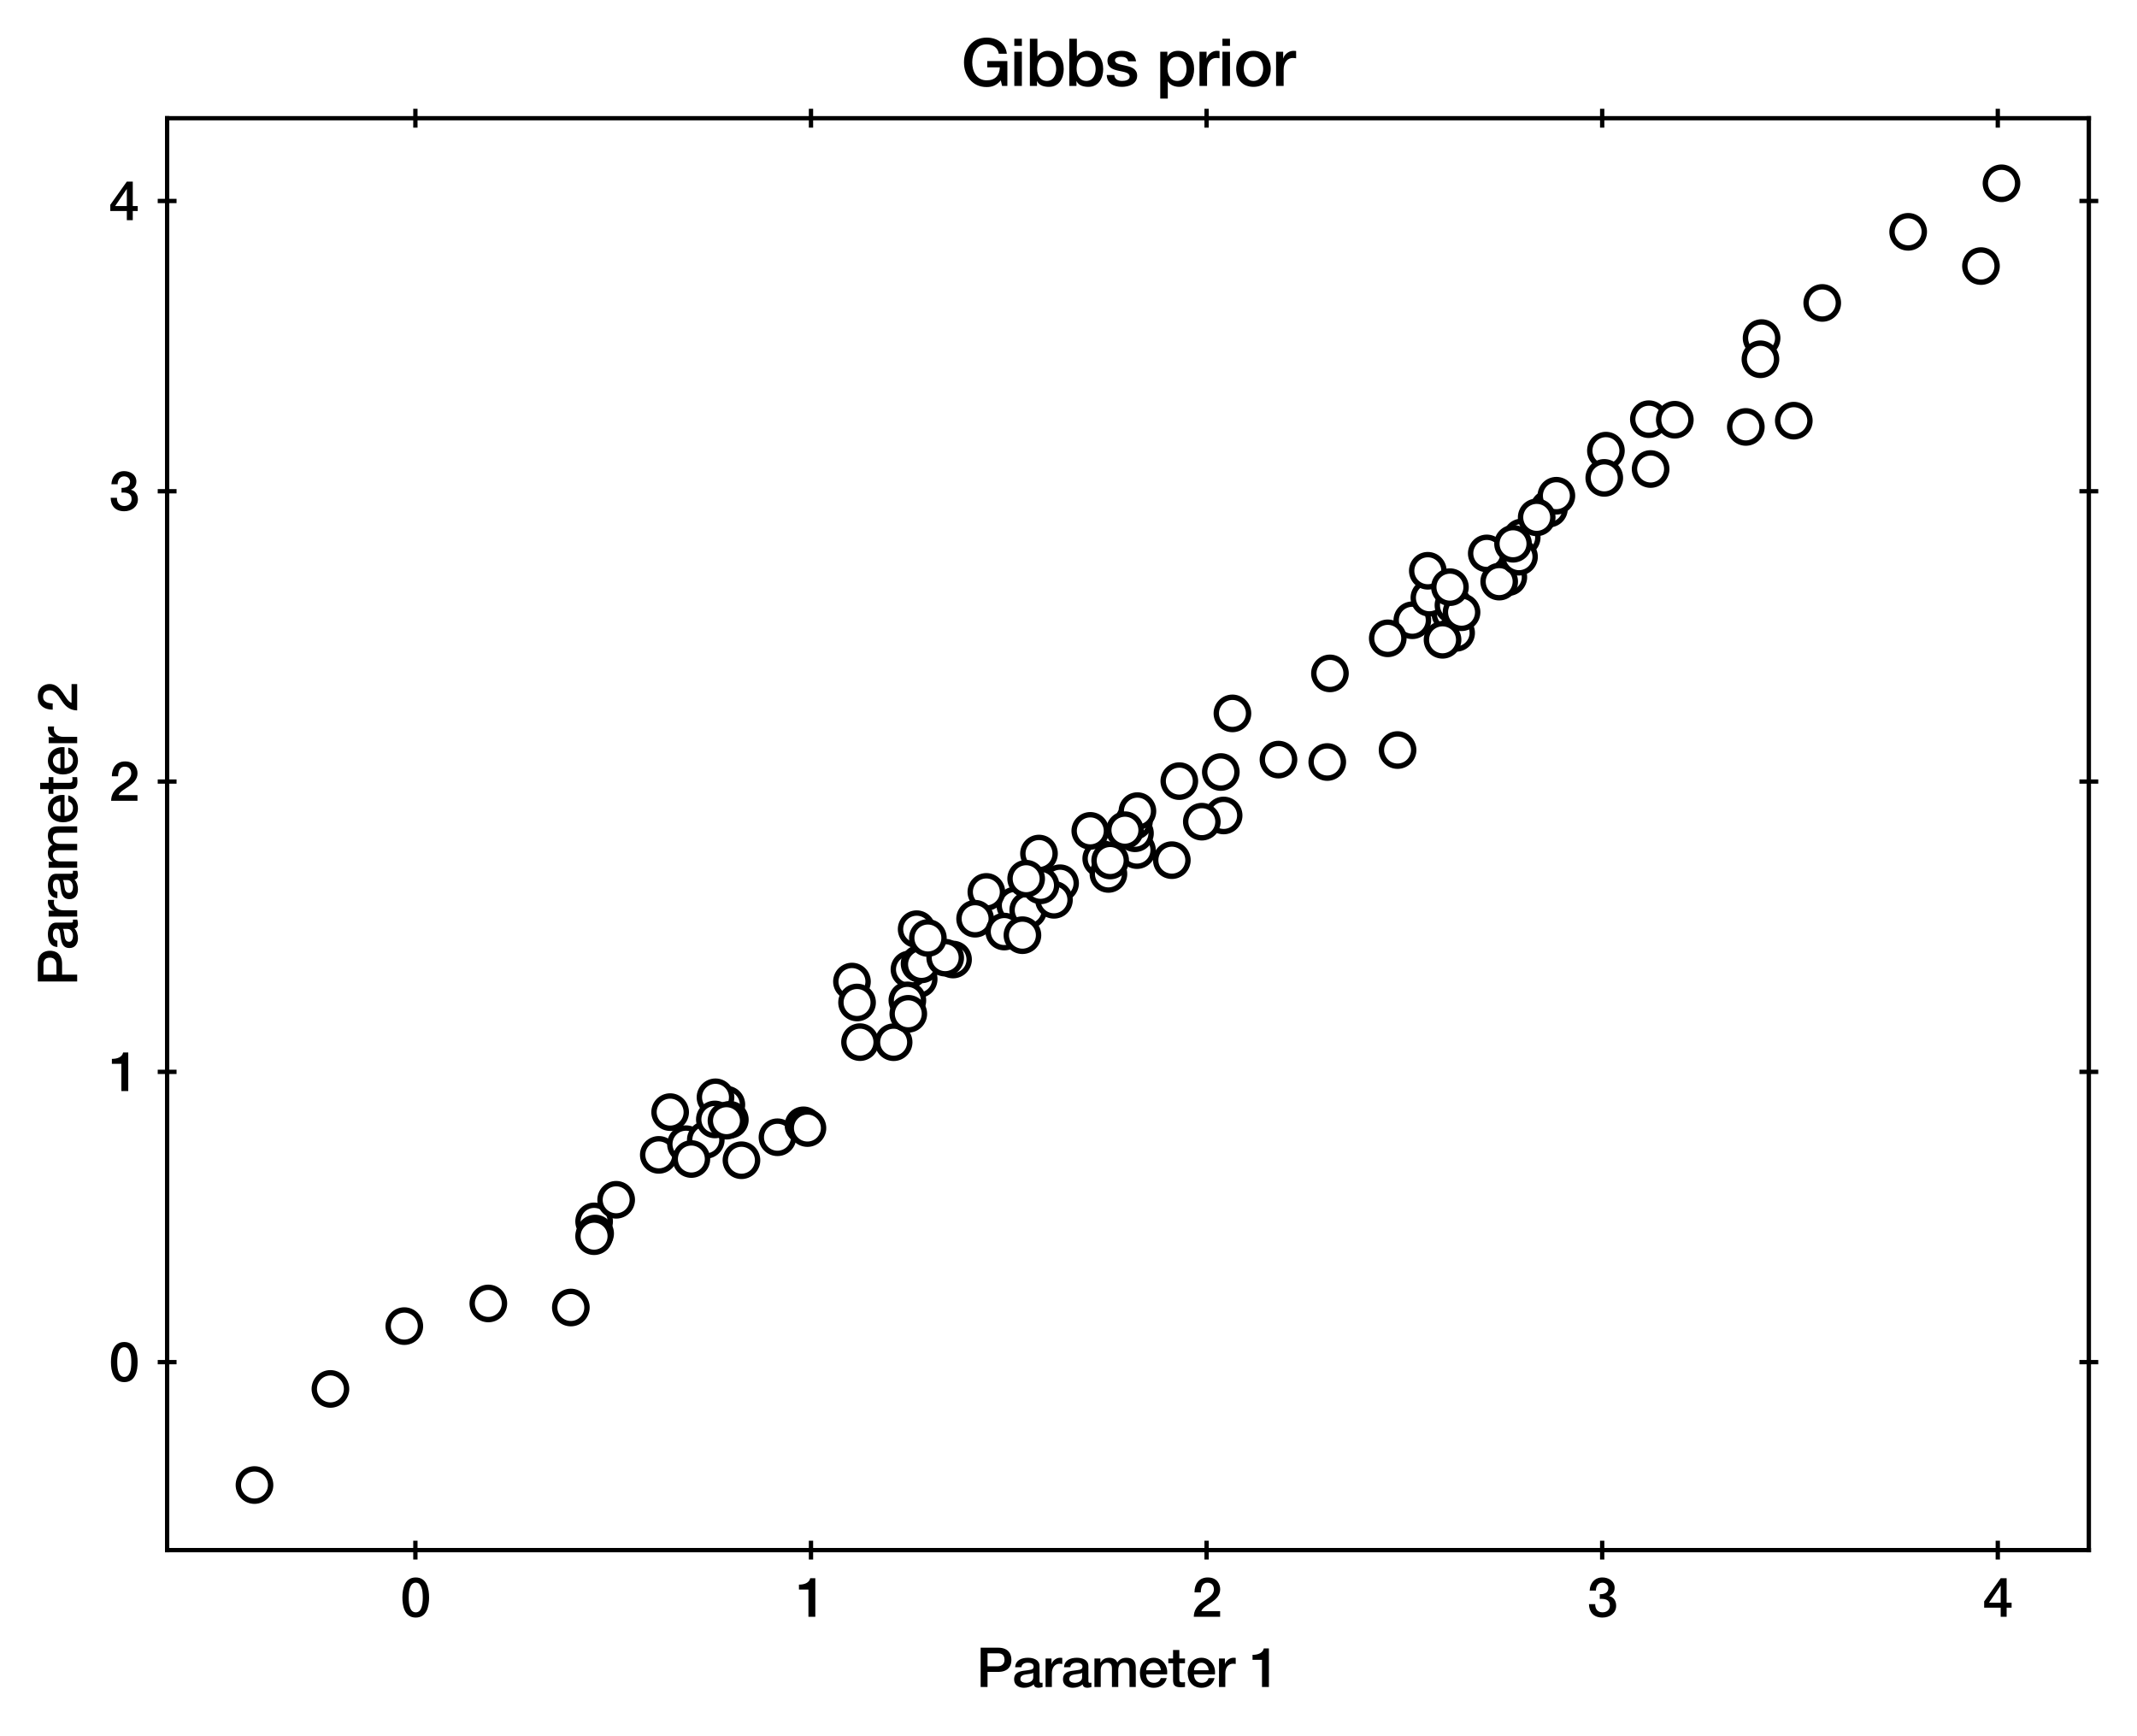 <?xml version="1.0" encoding="utf-8" standalone="no"?>
<!DOCTYPE svg PUBLIC "-//W3C//DTD SVG 1.1//EN"
  "http://www.w3.org/Graphics/SVG/1.1/DTD/svg11.dtd">
<svg xmlns:xlink="http://www.w3.org/1999/xlink" width="397.129pt" height="322.633pt" viewBox="0 0 397.129 322.633" xmlns="http://www.w3.org/2000/svg" version="1.1">
 <defs>
  <style type="text/css">*{stroke-linejoin: round; stroke-linecap: butt}</style>
 </defs>
 <g id="figure_1">
  <g id="patch_1">
   <path d="M 0 322.633 
L 397.129 322.633 
L 397.129 0 
L 0 0 
z
" style="fill: #ffffff"/>
  </g>
  <g id="axes_1">
   <g id="patch_2">
    <path d="M 31.059 288.083 
L 388.179 288.083 
L 388.179 21.971 
L 31.059 21.971 
z
" style="fill: #ffffff"/>
   </g>
   <g id="matplotlib.axis_1">
    <g id="xtick_1">
     <g id="line2d_1">
      <defs>
       <path id="mc0a320a920" d="M 0 1.75 
L 0 -1.75 
" style="stroke: #000000; stroke-width: 0.8"/>
      </defs>
      <g>
       <use xlink:href="#mc0a320a920" x="77.193" y="288.083" style="stroke: #000000; stroke-width: 0.8"/>
      </g>
     </g>
     <g id="line2d_2">
      <g>
       <use xlink:href="#mc0a320a920" x="77.193" y="21.971" style="stroke: #000000; stroke-width: 0.8"/>
      </g>
     </g>
     <g id="text_1">
      <!-- 0 -->
      <g transform="translate(74.413 300.474)scale(0.1 -0.1)">
       <defs>
        <path id="HelveticaNeue-Medium-30" d="M 1779 518 
C 1139 518 960 1306 960 2240 
C 960 3174 1139 3962 1779 3962 
C 2419 3962 2598 3174 2598 2240 
C 2598 1306 2419 518 1779 518 
z
M 1779 4570 
C 493 4570 230 3258 230 2240 
C 230 1222 493 -90 1779 -90 
C 3066 -90 3328 1222 3328 2240 
C 3328 3258 3066 4570 1779 4570 
z
" transform="scale(0.016)"/>
       </defs>
       <use xlink:href="#HelveticaNeue-Medium-30"/>
      </g>
     </g>
    </g>
    <g id="xtick_2">
     <g id="line2d_3">
      <g>
       <use xlink:href="#mc0a320a920" x="150.709" y="288.083" style="stroke: #000000; stroke-width: 0.8"/>
      </g>
     </g>
     <g id="line2d_4">
      <g>
       <use xlink:href="#mc0a320a920" x="150.709" y="21.971" style="stroke: #000000; stroke-width: 0.8"/>
      </g>
     </g>
     <g id="text_2">
      <!-- 1 -->
      <g transform="translate(147.93 300.474)scale(0.1 -0.1)">
       <defs>
        <path id="HelveticaNeue-Medium-31" d="M 339 3162 
L 1440 3162 
L 1440 0 
L 2240 0 
L 2240 4480 
L 1645 4480 
C 1536 3942 954 3731 339 3738 
L 339 3162 
z
" transform="scale(0.016)"/>
       </defs>
       <use xlink:href="#HelveticaNeue-Medium-31"/>
      </g>
     </g>
    </g>
    <g id="xtick_3">
     <g id="line2d_5">
      <g>
       <use xlink:href="#mc0a320a920" x="224.226" y="288.083" style="stroke: #000000; stroke-width: 0.8"/>
      </g>
     </g>
     <g id="line2d_6">
      <g>
       <use xlink:href="#mc0a320a920" x="224.226" y="21.971" style="stroke: #000000; stroke-width: 0.8"/>
      </g>
     </g>
     <g id="text_3">
      <!-- 2 -->
      <g transform="translate(221.446 300.474)scale(0.1 -0.1)">
       <defs>
        <path id="HelveticaNeue-Medium-32" d="M 3309 653 
L 1126 653 
C 1254 1050 1798 1325 2317 1683 
C 2829 2042 3315 2483 3315 3194 
C 3315 3770 2970 4570 1875 4570 
C 877 4570 333 3834 333 2842 
L 1062 2842 
C 1082 3469 1254 3962 1830 3962 
C 2458 3962 2592 3488 2586 3168 
C 2573 2470 1818 2118 1235 1696 
C 634 1293 256 736 250 0 
L 3309 0 
L 3309 653 
z
" transform="scale(0.016)"/>
       </defs>
       <use xlink:href="#HelveticaNeue-Medium-32"/>
      </g>
     </g>
    </g>
    <g id="xtick_4">
     <g id="line2d_7">
      <g>
       <use xlink:href="#mc0a320a920" x="297.742" y="288.083" style="stroke: #000000; stroke-width: 0.8"/>
      </g>
     </g>
     <g id="line2d_8">
      <g>
       <use xlink:href="#mc0a320a920" x="297.742" y="21.971" style="stroke: #000000; stroke-width: 0.8"/>
      </g>
     </g>
     <g id="text_4">
      <!-- 3 -->
      <g transform="translate(294.963 300.474)scale(0.1 -0.1)">
       <defs>
        <path id="HelveticaNeue-Medium-33" d="M 1459 2080 
C 2035 2106 2630 2016 2630 1318 
C 2630 806 2259 518 1773 518 
C 1203 518 909 928 928 1472 
L 198 1472 
C 218 538 736 -90 1773 -90 
C 2630 -90 3360 435 3360 1280 
C 3360 1856 3053 2298 2547 2400 
L 2547 2413 
C 2976 2566 3181 2925 3181 3373 
C 3181 4166 2464 4570 1766 4570 
C 864 4570 320 3917 282 3046 
L 1011 3046 
C 998 3507 1248 3962 1754 3962 
C 2157 3962 2451 3706 2451 3328 
C 2451 2778 1946 2605 1459 2624 
L 1459 2080 
z
" transform="scale(0.016)"/>
       </defs>
       <use xlink:href="#HelveticaNeue-Medium-33"/>
      </g>
     </g>
    </g>
    <g id="xtick_5">
     <g id="line2d_9">
      <g>
       <use xlink:href="#mc0a320a920" x="371.259" y="288.083" style="stroke: #000000; stroke-width: 0.8"/>
      </g>
     </g>
     <g id="line2d_10">
      <g>
       <use xlink:href="#mc0a320a920" x="371.259" y="21.971" style="stroke: #000000; stroke-width: 0.8"/>
      </g>
     </g>
     <g id="text_5">
      <!-- 4 -->
      <g transform="translate(368.479 300.474)scale(0.1 -0.1)">
       <defs>
        <path id="HelveticaNeue-Medium-34" d="M 3341 1638 
L 2765 1638 
L 2765 4480 
L 2074 4480 
L 154 1786 
L 154 1062 
L 2074 1062 
L 2074 0 
L 2765 0 
L 2765 1062 
L 3341 1062 
L 3341 1638 
z
M 2061 3610 
L 2074 3610 
L 2074 1638 
L 717 1638 
L 2061 3610 
z
" transform="scale(0.016)"/>
       </defs>
       <use xlink:href="#HelveticaNeue-Medium-34"/>
      </g>
     </g>
    </g>
    <g id="text_6">
     <!-- Parameter 1 -->
     <g transform="translate(181.461 313.524)scale(0.1 -0.1)">
      <defs>
       <path id="HelveticaNeue-Medium-50" d="M 1286 3917 
L 2470 3917 
C 2893 3917 3258 3763 3258 3162 
C 3258 2586 2816 2406 2458 2406 
L 1286 2406 
L 1286 3917 
z
M 486 0 
L 1286 0 
L 1286 1754 
L 2502 1754 
C 3808 1747 4058 2592 4058 3155 
C 4058 3725 3808 4570 2502 4570 
L 486 4570 
L 486 0 
z
" transform="scale(0.016)"/>
       <path id="HelveticaNeue-Medium-61" d="M 2426 1114 
C 2426 653 1926 486 1606 486 
C 1350 486 934 582 934 909 
C 934 1293 1216 1408 1530 1459 
C 1850 1517 2202 1510 2426 1658 
L 2426 1114 
z
M 3155 2438 
C 3155 3136 2477 3398 1830 3398 
C 1101 3398 378 3149 326 2298 
L 1056 2298 
C 1088 2656 1376 2822 1786 2822 
C 2080 2822 2470 2752 2470 2374 
C 2470 1946 2003 2003 1478 1907 
C 864 1837 205 1702 205 877 
C 205 230 742 -90 1338 -90 
C 1728 -90 2195 32 2483 314 
C 2541 13 2752 -90 3046 -90 
C 3168 -90 3398 -45 3507 -6 
L 3507 499 
C 3430 486 3373 486 3328 486 
C 3194 486 3155 557 3155 736 
L 3155 2438 
z
" transform="scale(0.016)"/>
       <path id="HelveticaNeue-Medium-72" d="M 384 0 
L 1114 0 
L 1114 1574 
C 1114 2304 1510 2707 2010 2707 
C 2112 2707 2221 2688 2323 2675 
L 2323 3379 
C 2259 3386 2214 3398 2048 3398 
C 1600 3398 1165 3021 1082 2669 
L 1069 2669 
L 1069 3309 
L 384 3309 
L 384 0 
z
" transform="scale(0.016)"/>
       <path id="HelveticaNeue-Medium-6d" d="M 384 0 
L 1114 0 
L 1114 1965 
C 1114 2515 1459 2822 1837 2822 
C 2278 2822 2419 2579 2419 2125 
L 2419 0 
L 3149 0 
L 3149 1939 
C 3149 2496 3360 2822 3853 2822 
C 4422 2822 4454 2458 4454 1933 
L 4454 0 
L 5184 0 
L 5184 2285 
C 5184 3091 4774 3398 4077 3398 
C 3597 3398 3283 3187 3040 2848 
C 2893 3226 2515 3398 2112 3398 
C 1587 3398 1312 3174 1094 2848 
L 1075 2848 
L 1075 3309 
L 384 3309 
L 384 0 
z
" transform="scale(0.016)"/>
       <path id="HelveticaNeue-Medium-65" d="M 3386 1466 
C 3507 2458 2867 3398 1824 3398 
C 838 3398 224 2592 224 1651 
C 224 634 806 -90 1843 -90 
C 2566 -90 3181 314 3341 1037 
L 2650 1037 
C 2522 672 2266 486 1843 486 
C 1235 486 954 947 954 1466 
L 3386 1466 
z
M 954 1946 
C 973 2438 1318 2822 1824 2822 
C 2317 2822 2630 2406 2656 1946 
L 954 1946 
z
" transform="scale(0.016)"/>
       <path id="HelveticaNeue-Medium-74" d="M 51 2765 
L 602 2765 
L 602 813 
C 614 262 755 -32 1517 -32 
C 1677 -32 1830 -6 1990 6 
L 1990 570 
C 1888 544 1786 544 1683 544 
C 1357 544 1331 698 1331 998 
L 1331 2765 
L 1990 2765 
L 1990 3309 
L 1331 3309 
L 1331 4301 
L 602 4301 
L 602 3309 
L 51 3309 
L 51 2765 
z
" transform="scale(0.016)"/>
       <path id="HelveticaNeue-Medium-20" transform="scale(0.016)"/>
      </defs>
      <use xlink:href="#HelveticaNeue-Medium-50"/>
      <use xlink:href="#HelveticaNeue-Medium-61" x="66.7"/>
      <use xlink:href="#HelveticaNeue-Medium-72" x="122.3"/>
      <use xlink:href="#HelveticaNeue-Medium-61" x="157.5"/>
      <use xlink:href="#HelveticaNeue-Medium-6d" x="213.1"/>
      <use xlink:href="#HelveticaNeue-Medium-65" x="300.1"/>
      <use xlink:href="#HelveticaNeue-Medium-74" x="355.7"/>
      <use xlink:href="#HelveticaNeue-Medium-65" x="389"/>
      <use xlink:href="#HelveticaNeue-Medium-72" x="444.6"/>
      <use xlink:href="#HelveticaNeue-Medium-20" x="479.8"/>
      <use xlink:href="#HelveticaNeue-Medium-31" x="507.6"/>
     </g>
    </g>
   </g>
   <g id="matplotlib.axis_2">
    <g id="ytick_1">
     <g id="line2d_11">
      <defs>
       <path id="m04baccec57" d="M 1.75 0 
L -1.75 -0 
" style="stroke: #000000; stroke-width: 0.8"/>
      </defs>
      <g>
       <use xlink:href="#m04baccec57" x="31.059" y="253.148" style="stroke: #000000; stroke-width: 0.8"/>
      </g>
     </g>
     <g id="line2d_12">
      <g>
       <use xlink:href="#m04baccec57" x="388.179" y="253.148" style="stroke: #000000; stroke-width: 0.8"/>
      </g>
     </g>
     <g id="text_7">
      <!-- 0 -->
      <g transform="translate(20.25 256.718)scale(0.1 -0.1)">
       <use xlink:href="#HelveticaNeue-Medium-30"/>
      </g>
     </g>
    </g>
    <g id="ytick_2">
     <g id="line2d_13">
      <g>
       <use xlink:href="#m04baccec57" x="31.059" y="199.198" style="stroke: #000000; stroke-width: 0.8"/>
      </g>
     </g>
     <g id="line2d_14">
      <g>
       <use xlink:href="#m04baccec57" x="388.179" y="199.198" style="stroke: #000000; stroke-width: 0.8"/>
      </g>
     </g>
     <g id="text_8">
      <!-- 1 -->
      <g transform="translate(20.25 202.768)scale(0.1 -0.1)">
       <use xlink:href="#HelveticaNeue-Medium-31"/>
      </g>
     </g>
    </g>
    <g id="ytick_3">
     <g id="line2d_15">
      <g>
       <use xlink:href="#m04baccec57" x="31.059" y="145.248" style="stroke: #000000; stroke-width: 0.8"/>
      </g>
     </g>
     <g id="line2d_16">
      <g>
       <use xlink:href="#m04baccec57" x="388.179" y="145.248" style="stroke: #000000; stroke-width: 0.8"/>
      </g>
     </g>
     <g id="text_9">
      <!-- 2 -->
      <g transform="translate(20.25 148.819)scale(0.1 -0.1)">
       <use xlink:href="#HelveticaNeue-Medium-32"/>
      </g>
     </g>
    </g>
    <g id="ytick_4">
     <g id="line2d_17">
      <g>
       <use xlink:href="#m04baccec57" x="31.059" y="91.299" style="stroke: #000000; stroke-width: 0.8"/>
      </g>
     </g>
     <g id="line2d_18">
      <g>
       <use xlink:href="#m04baccec57" x="388.179" y="91.299" style="stroke: #000000; stroke-width: 0.8"/>
      </g>
     </g>
     <g id="text_10">
      <!-- 3 -->
      <g transform="translate(20.25 94.869)scale(0.1 -0.1)">
       <use xlink:href="#HelveticaNeue-Medium-33"/>
      </g>
     </g>
    </g>
    <g id="ytick_5">
     <g id="line2d_19">
      <g>
       <use xlink:href="#m04baccec57" x="31.059" y="37.349" style="stroke: #000000; stroke-width: 0.8"/>
      </g>
     </g>
     <g id="line2d_20">
      <g>
       <use xlink:href="#m04baccec57" x="388.179" y="37.349" style="stroke: #000000; stroke-width: 0.8"/>
      </g>
     </g>
     <g id="text_11">
      <!-- 4 -->
      <g transform="translate(20.25 40.919)scale(0.1 -0.1)">
       <use xlink:href="#HelveticaNeue-Medium-34"/>
      </g>
     </g>
    </g>
    <g id="text_12">
     <!-- Parameter 2 -->
     <g transform="translate(14.341 183.186)rotate(-90)scale(0.1 -0.1)">
      <use xlink:href="#HelveticaNeue-Medium-50"/>
      <use xlink:href="#HelveticaNeue-Medium-61" x="66.7"/>
      <use xlink:href="#HelveticaNeue-Medium-72" x="122.3"/>
      <use xlink:href="#HelveticaNeue-Medium-61" x="157.5"/>
      <use xlink:href="#HelveticaNeue-Medium-6d" x="213.1"/>
      <use xlink:href="#HelveticaNeue-Medium-65" x="300.1"/>
      <use xlink:href="#HelveticaNeue-Medium-74" x="355.7"/>
      <use xlink:href="#HelveticaNeue-Medium-65" x="389"/>
      <use xlink:href="#HelveticaNeue-Medium-72" x="444.6"/>
      <use xlink:href="#HelveticaNeue-Medium-20" x="479.8"/>
      <use xlink:href="#HelveticaNeue-Medium-32" x="507.6"/>
     </g>
    </g>
   </g>
   <g id="line2d_21">
    <defs>
     <path id="m331af43e23" d="M 0 3 
C 0.796 3 1.559 2.684 2.121 2.121 
C 2.684 1.559 3 0.796 3 0 
C 3 -0.796 2.684 -1.559 2.121 -2.121 
C 1.559 -2.684 0.796 -3 0 -3 
C -0.796 -3 -1.559 -2.684 -2.121 -2.121 
C -2.684 -1.559 -3 -0.796 -3 0 
C -3 0.796 -2.684 1.559 -2.121 2.121 
C -1.559 2.684 -0.796 3 0 3 
z
" style="stroke: #000000"/>
    </defs>
    <g clip-path="url(#p0c8b176ac6)">
     <use xlink:href="#m331af43e23" x="211.288" y="157.99" style="fill: #ffffff; stroke: #000000"/>
     <use xlink:href="#m331af43e23" x="219.158" y="145.169" style="fill: #ffffff; stroke: #000000"/>
     <use xlink:href="#m331af43e23" x="210.918" y="154.862" style="fill: #ffffff; stroke: #000000"/>
     <use xlink:href="#m331af43e23" x="90.749" y="242.241" style="fill: #ffffff; stroke: #000000"/>
     <use xlink:href="#m331af43e23" x="144.48" y="211.353" style="fill: #ffffff; stroke: #000000"/>
     <use xlink:href="#m331af43e23" x="227.394" y="151.552" style="fill: #ffffff; stroke: #000000"/>
     <use xlink:href="#m331af43e23" x="110.409" y="226.989" style="fill: #ffffff; stroke: #000000"/>
     <use xlink:href="#m331af43e23" x="287.858" y="94.52" style="fill: #ffffff; stroke: #000000"/>
     <use xlink:href="#m331af43e23" x="269.532" y="114.041" style="fill: #ffffff; stroke: #000000"/>
     <use xlink:href="#m331af43e23" x="204.646" y="159.576" style="fill: #ffffff; stroke: #000000"/>
     <use xlink:href="#m331af43e23" x="170.724" y="181.965" style="fill: #ffffff; stroke: #000000"/>
     <use xlink:href="#m331af43e23" x="193.234" y="167.024" style="fill: #ffffff; stroke: #000000"/>
     <use xlink:href="#m331af43e23" x="229.028" y="132.582" style="fill: #ffffff; stroke: #000000"/>
     <use xlink:href="#m331af43e23" x="289.23" y="92.128" style="fill: #ffffff; stroke: #000000"/>
     <use xlink:href="#m331af43e23" x="134.984" y="205.288" style="fill: #ffffff; stroke: #000000"/>
     <use xlink:href="#m331af43e23" x="306.416" y="77.903" style="fill: #ffffff; stroke: #000000"/>
     <use xlink:href="#m331af43e23" x="262.459" y="115.27" style="fill: #ffffff; stroke: #000000"/>
     <use xlink:href="#m331af43e23" x="282.787" y="99.88" style="fill: #ffffff; stroke: #000000"/>
     <use xlink:href="#m331af43e23" x="61.405" y="258.125" style="fill: #ffffff; stroke: #000000"/>
     <use xlink:href="#m331af43e23" x="226.871" y="143.474" style="fill: #ffffff; stroke: #000000"/>
     <use xlink:href="#m331af43e23" x="159.819" y="193.677" style="fill: #ffffff; stroke: #000000"/>
     <use xlink:href="#m331af43e23" x="324.436" y="79.344" style="fill: #ffffff; stroke: #000000"/>
     <use xlink:href="#m331af43e23" x="122.427" y="214.629" style="fill: #ffffff; stroke: #000000"/>
     <use xlink:href="#m331af43e23" x="132.965" y="203.927" style="fill: #ffffff; stroke: #000000"/>
     <use xlink:href="#m331af43e23" x="177.11" y="178.324" style="fill: #ffffff; stroke: #000000"/>
     <use xlink:href="#m331af43e23" x="127.475" y="212.641" style="fill: #ffffff; stroke: #000000"/>
     <use xlink:href="#m331af43e23" x="276.293" y="102.849" style="fill: #ffffff; stroke: #000000"/>
     <use xlink:href="#m331af43e23" x="280.298" y="107.257" style="fill: #ffffff; stroke: #000000"/>
     <use xlink:href="#m331af43e23" x="327.365" y="62.83" style="fill: #ffffff; stroke: #000000"/>
     <use xlink:href="#m331af43e23" x="188.686" y="168.262" style="fill: #ffffff; stroke: #000000"/>
     <use xlink:href="#m331af43e23" x="137.787" y="215.624" style="fill: #ffffff; stroke: #000000"/>
     <use xlink:href="#m331af43e23" x="210.733" y="152.611" style="fill: #ffffff; stroke: #000000"/>
     <use xlink:href="#m331af43e23" x="278.602" y="108.093" style="fill: #ffffff; stroke: #000000"/>
     <use xlink:href="#m331af43e23" x="169.008" y="180.161" style="fill: #ffffff; stroke: #000000"/>
     <use xlink:href="#m331af43e23" x="327.15" y="66.771" style="fill: #ffffff; stroke: #000000"/>
     <use xlink:href="#m331af43e23" x="246.65" y="141.617" style="fill: #ffffff; stroke: #000000"/>
     <use xlink:href="#m331af43e23" x="110.597" y="229.245" style="fill: #ffffff; stroke: #000000"/>
     <use xlink:href="#m331af43e23" x="135.631" y="208.101" style="fill: #ffffff; stroke: #000000"/>
     <use xlink:href="#m331af43e23" x="368.134" y="49.448" style="fill: #ffffff; stroke: #000000"/>
     <use xlink:href="#m331af43e23" x="131.16" y="211.844" style="fill: #ffffff; stroke: #000000"/>
     <use xlink:href="#m331af43e23" x="197.002" y="164.145" style="fill: #ffffff; stroke: #000000"/>
     <use xlink:href="#m331af43e23" x="223.339" y="152.704" style="fill: #ffffff; stroke: #000000"/>
     <use xlink:href="#m331af43e23" x="237.585" y="141.172" style="fill: #ffffff; stroke: #000000"/>
     <use xlink:href="#m331af43e23" x="191.079" y="169.131" style="fill: #ffffff; stroke: #000000"/>
     <use xlink:href="#m331af43e23" x="195.862" y="167.229" style="fill: #ffffff; stroke: #000000"/>
     <use xlink:href="#m331af43e23" x="311.239" y="78.005" style="fill: #ffffff; stroke: #000000"/>
     <use xlink:href="#m331af43e23" x="183.299" y="165.757" style="fill: #ffffff; stroke: #000000"/>
     <use xlink:href="#m331af43e23" x="170.889" y="179.096" style="fill: #ffffff; stroke: #000000"/>
     <use xlink:href="#m331af43e23" x="110.403" y="229.741" style="fill: #ffffff; stroke: #000000"/>
     <use xlink:href="#m331af43e23" x="282.286" y="103.463" style="fill: #ffffff; stroke: #000000"/>
     <use xlink:href="#m331af43e23" x="205.983" y="162.417" style="fill: #ffffff; stroke: #000000"/>
     <use xlink:href="#m331af43e23" x="106.081" y="242.995" style="fill: #ffffff; stroke: #000000"/>
     <use xlink:href="#m331af43e23" x="270.598" y="117.615" style="fill: #ffffff; stroke: #000000"/>
     <use xlink:href="#m331af43e23" x="354.603" y="43.083" style="fill: #ffffff; stroke: #000000"/>
     <use xlink:href="#m331af43e23" x="206.309" y="159.922" style="fill: #ffffff; stroke: #000000"/>
     <use xlink:href="#m331af43e23" x="171.255" y="179.23" style="fill: #ffffff; stroke: #000000"/>
     <use xlink:href="#m331af43e23" x="132.845" y="208.042" style="fill: #ffffff; stroke: #000000"/>
     <use xlink:href="#m331af43e23" x="306.744" y="87.165" style="fill: #ffffff; stroke: #000000"/>
     <use xlink:href="#m331af43e23" x="170.346" y="172.685" style="fill: #ffffff; stroke: #000000"/>
     <use xlink:href="#m331af43e23" x="158.323" y="182.418" style="fill: #ffffff; stroke: #000000"/>
     <use xlink:href="#m331af43e23" x="371.947" y="34.067" style="fill: #ffffff; stroke: #000000"/>
     <use xlink:href="#m331af43e23" x="202.614" y="154.412" style="fill: #ffffff; stroke: #000000"/>
     <use xlink:href="#m331af43e23" x="149.315" y="209.134" style="fill: #ffffff; stroke: #000000"/>
     <use xlink:href="#m331af43e23" x="175.652" y="177.981" style="fill: #ffffff; stroke: #000000"/>
     <use xlink:href="#m331af43e23" x="217.768" y="159.857" style="fill: #ffffff; stroke: #000000"/>
     <use xlink:href="#m331af43e23" x="193.365" y="164.539" style="fill: #ffffff; stroke: #000000"/>
     <use xlink:href="#m331af43e23" x="193.082" y="158.626" style="fill: #ffffff; stroke: #000000"/>
     <use xlink:href="#m331af43e23" x="265.631" y="111.095" style="fill: #ffffff; stroke: #000000"/>
     <use xlink:href="#m331af43e23" x="190.696" y="163.305" style="fill: #ffffff; stroke: #000000"/>
     <use xlink:href="#m331af43e23" x="298.435" y="83.75" style="fill: #ffffff; stroke: #000000"/>
     <use xlink:href="#m331af43e23" x="268.075" y="118.906" style="fill: #ffffff; stroke: #000000"/>
     <use xlink:href="#m331af43e23" x="257.894" y="118.629" style="fill: #ffffff; stroke: #000000"/>
     <use xlink:href="#m331af43e23" x="333.351" y="78.18" style="fill: #ffffff; stroke: #000000"/>
     <use xlink:href="#m331af43e23" x="181.209" y="170.74" style="fill: #ffffff; stroke: #000000"/>
     <use xlink:href="#m331af43e23" x="124.537" y="206.683" style="fill: #ffffff; stroke: #000000"/>
     <use xlink:href="#m331af43e23" x="211.373" y="150.743" style="fill: #ffffff; stroke: #000000"/>
     <use xlink:href="#m331af43e23" x="265.336" y="106.076" style="fill: #ffffff; stroke: #000000"/>
     <use xlink:href="#m331af43e23" x="270.101" y="112.483" style="fill: #ffffff; stroke: #000000"/>
     <use xlink:href="#m331af43e23" x="271.607" y="113.78" style="fill: #ffffff; stroke: #000000"/>
     <use xlink:href="#m331af43e23" x="114.506" y="222.976" style="fill: #ffffff; stroke: #000000"/>
     <use xlink:href="#m331af43e23" x="298.13" y="88.814" style="fill: #ffffff; stroke: #000000"/>
     <use xlink:href="#m331af43e23" x="269.449" y="109.121" style="fill: #ffffff; stroke: #000000"/>
     <use xlink:href="#m331af43e23" x="172.433" y="174.322" style="fill: #ffffff; stroke: #000000"/>
     <use xlink:href="#m331af43e23" x="186.625" y="173.126" style="fill: #ffffff; stroke: #000000"/>
     <use xlink:href="#m331af43e23" x="128.48" y="215.399" style="fill: #ffffff; stroke: #000000"/>
     <use xlink:href="#m331af43e23" x="166.069" y="193.689" style="fill: #ffffff; stroke: #000000"/>
     <use xlink:href="#m331af43e23" x="75.134" y="246.452" style="fill: #ffffff; stroke: #000000"/>
     <use xlink:href="#m331af43e23" x="168.621" y="185.914" style="fill: #ffffff; stroke: #000000"/>
     <use xlink:href="#m331af43e23" x="159.271" y="186.31" style="fill: #ffffff; stroke: #000000"/>
     <use xlink:href="#m331af43e23" x="281.176" y="101.055" style="fill: #ffffff; stroke: #000000"/>
     <use xlink:href="#m331af43e23" x="150.049" y="209.645" style="fill: #ffffff; stroke: #000000"/>
     <use xlink:href="#m331af43e23" x="338.635" y="56.299" style="fill: #ffffff; stroke: #000000"/>
     <use xlink:href="#m331af43e23" x="47.292" y="275.987" style="fill: #ffffff; stroke: #000000"/>
     <use xlink:href="#m331af43e23" x="247.151" y="125.148" style="fill: #ffffff; stroke: #000000"/>
     <use xlink:href="#m331af43e23" x="209.052" y="154.287" style="fill: #ffffff; stroke: #000000"/>
     <use xlink:href="#m331af43e23" x="168.792" y="188.412" style="fill: #ffffff; stroke: #000000"/>
     <use xlink:href="#m331af43e23" x="259.717" y="139.393" style="fill: #ffffff; stroke: #000000"/>
     <use xlink:href="#m331af43e23" x="190.004" y="173.802" style="fill: #ffffff; stroke: #000000"/>
     <use xlink:href="#m331af43e23" x="135.006" y="208.274" style="fill: #ffffff; stroke: #000000"/>
     <use xlink:href="#m331af43e23" x="285.572" y="96.151" style="fill: #ffffff; stroke: #000000"/>
    </g>
   </g>
   <g id="patch_3">
    <path d="M 31.059 288.083 
L 31.059 21.971 
" style="fill: none; stroke: #000000; stroke-width: 0.8; stroke-linejoin: miter; stroke-linecap: square"/>
   </g>
   <g id="patch_4">
    <path d="M 388.179 288.083 
L 388.179 21.971 
" style="fill: none; stroke: #000000; stroke-width: 0.8; stroke-linejoin: miter; stroke-linecap: square"/>
   </g>
   <g id="patch_5">
    <path d="M 31.059 288.083 
L 388.179 288.083 
" style="fill: none; stroke: #000000; stroke-width: 0.8; stroke-linejoin: miter; stroke-linecap: square"/>
   </g>
   <g id="patch_6">
    <path d="M 31.059 21.971 
L 388.179 21.971 
" style="fill: none; stroke: #000000; stroke-width: 0.8; stroke-linejoin: miter; stroke-linecap: square"/>
   </g>
   <g id="text_13">
    <!-- Gibbs prior -->
    <g transform="translate(178.613 15.971)scale(0.12 -0.12)">
     <defs>
      <path id="HelveticaNeue-Medium-47" d="M 4474 2406 
L 2528 2406 
L 2528 1798 
L 3744 1798 
C 3731 1024 3283 531 2464 544 
C 1485 544 1075 1408 1075 2285 
C 1075 3162 1485 4026 2464 4026 
C 3040 4026 3565 3718 3642 3117 
L 4422 3117 
C 4301 4147 3462 4678 2464 4678 
C 1094 4678 275 3590 275 2285 
C 275 979 1094 -109 2464 -109 
C 3021 -109 3411 51 3840 538 
L 3962 0 
L 4474 0 
L 4474 2406 
z
" transform="scale(0.016)"/>
      <path id="HelveticaNeue-Medium-69" d="M 403 0 
L 1133 0 
L 1133 3309 
L 403 3309 
L 403 0 
z
M 403 3878 
L 1133 3878 
L 1133 4570 
L 403 4570 
L 403 3878 
z
" transform="scale(0.016)"/>
      <path id="HelveticaNeue-Medium-62" d="M 2950 1651 
C 2950 1075 2701 486 2035 486 
C 1446 486 1107 986 1107 1651 
C 1107 2355 1421 2822 2035 2822 
C 2637 2822 2950 2253 2950 1651 
z
M 403 0 
L 1094 0 
L 1094 454 
L 1107 454 
C 1325 19 1805 -90 2253 -90 
C 3232 -90 3680 749 3680 1638 
C 3680 2605 3174 3398 2131 3398 
C 1760 3398 1344 3200 1146 2880 
L 1133 2880 
L 1133 4570 
L 403 4570 
L 403 0 
z
" transform="scale(0.016)"/>
      <path id="HelveticaNeue-Medium-73" d="M 205 1062 
C 218 282 838 -90 1670 -90 
C 2355 -90 3149 198 3149 986 
C 3149 1638 2611 1830 2080 1952 
C 1542 2074 1005 2125 1005 2483 
C 1005 2771 1395 2822 1606 2822 
C 1926 2822 2214 2726 2278 2381 
L 3040 2381 
C 2950 3117 2336 3398 1658 3398 
C 1056 3398 275 3174 275 2451 
C 275 1779 800 1587 1338 1472 
C 1869 1350 2400 1306 2419 922 
C 2438 544 1958 486 1683 486 
C 1293 486 973 640 934 1062 
L 205 1062 
z
" transform="scale(0.016)"/>
      <path id="HelveticaNeue-Medium-70" d="M 2950 1651 
C 2950 1075 2701 486 2035 486 
C 1446 486 1107 986 1107 1651 
C 1107 2355 1421 2822 2035 2822 
C 2637 2822 2950 2253 2950 1651 
z
M 403 -1222 
L 1133 -1222 
L 1133 429 
L 1146 429 
C 1376 64 1830 -90 2253 -90 
C 3232 -90 3680 749 3680 1638 
C 3680 2605 3174 3398 2131 3398 
C 1709 3398 1312 3238 1107 2861 
L 1094 2861 
L 1094 3309 
L 403 3309 
L 403 -1222 
z
" transform="scale(0.016)"/>
      <path id="HelveticaNeue-Medium-6f" d="M 1901 486 
C 1248 486 960 1082 960 1658 
C 960 2227 1248 2822 1901 2822 
C 2554 2822 2842 2227 2842 1658 
C 2842 1082 2554 486 1901 486 
z
M 1901 -90 
C 2963 -90 3571 640 3571 1658 
C 3571 2669 2963 3398 1901 3398 
C 838 3398 230 2669 230 1658 
C 230 640 838 -90 1901 -90 
z
" transform="scale(0.016)"/>
     </defs>
     <use xlink:href="#HelveticaNeue-Medium-47"/>
     <use xlink:href="#HelveticaNeue-Medium-69" x="75.9"/>
     <use xlink:href="#HelveticaNeue-Medium-62" x="100"/>
     <use xlink:href="#HelveticaNeue-Medium-62" x="161.1"/>
     <use xlink:href="#HelveticaNeue-Medium-73" x="222.2"/>
     <use xlink:href="#HelveticaNeue-Medium-20" x="274.1"/>
     <use xlink:href="#HelveticaNeue-Medium-70" x="301.9"/>
     <use xlink:href="#HelveticaNeue-Medium-72" x="363"/>
     <use xlink:href="#HelveticaNeue-Medium-69" x="398.2"/>
     <use xlink:href="#HelveticaNeue-Medium-6f" x="422.3"/>
     <use xlink:href="#HelveticaNeue-Medium-72" x="481.6"/>
    </g>
   </g>
  </g>
 </g>
 <defs>
  <clipPath id="p0c8b176ac6">
   <rect x="31.059" y="21.971" width="357.12" height="266.112"/>
  </clipPath>
 </defs>
</svg>
